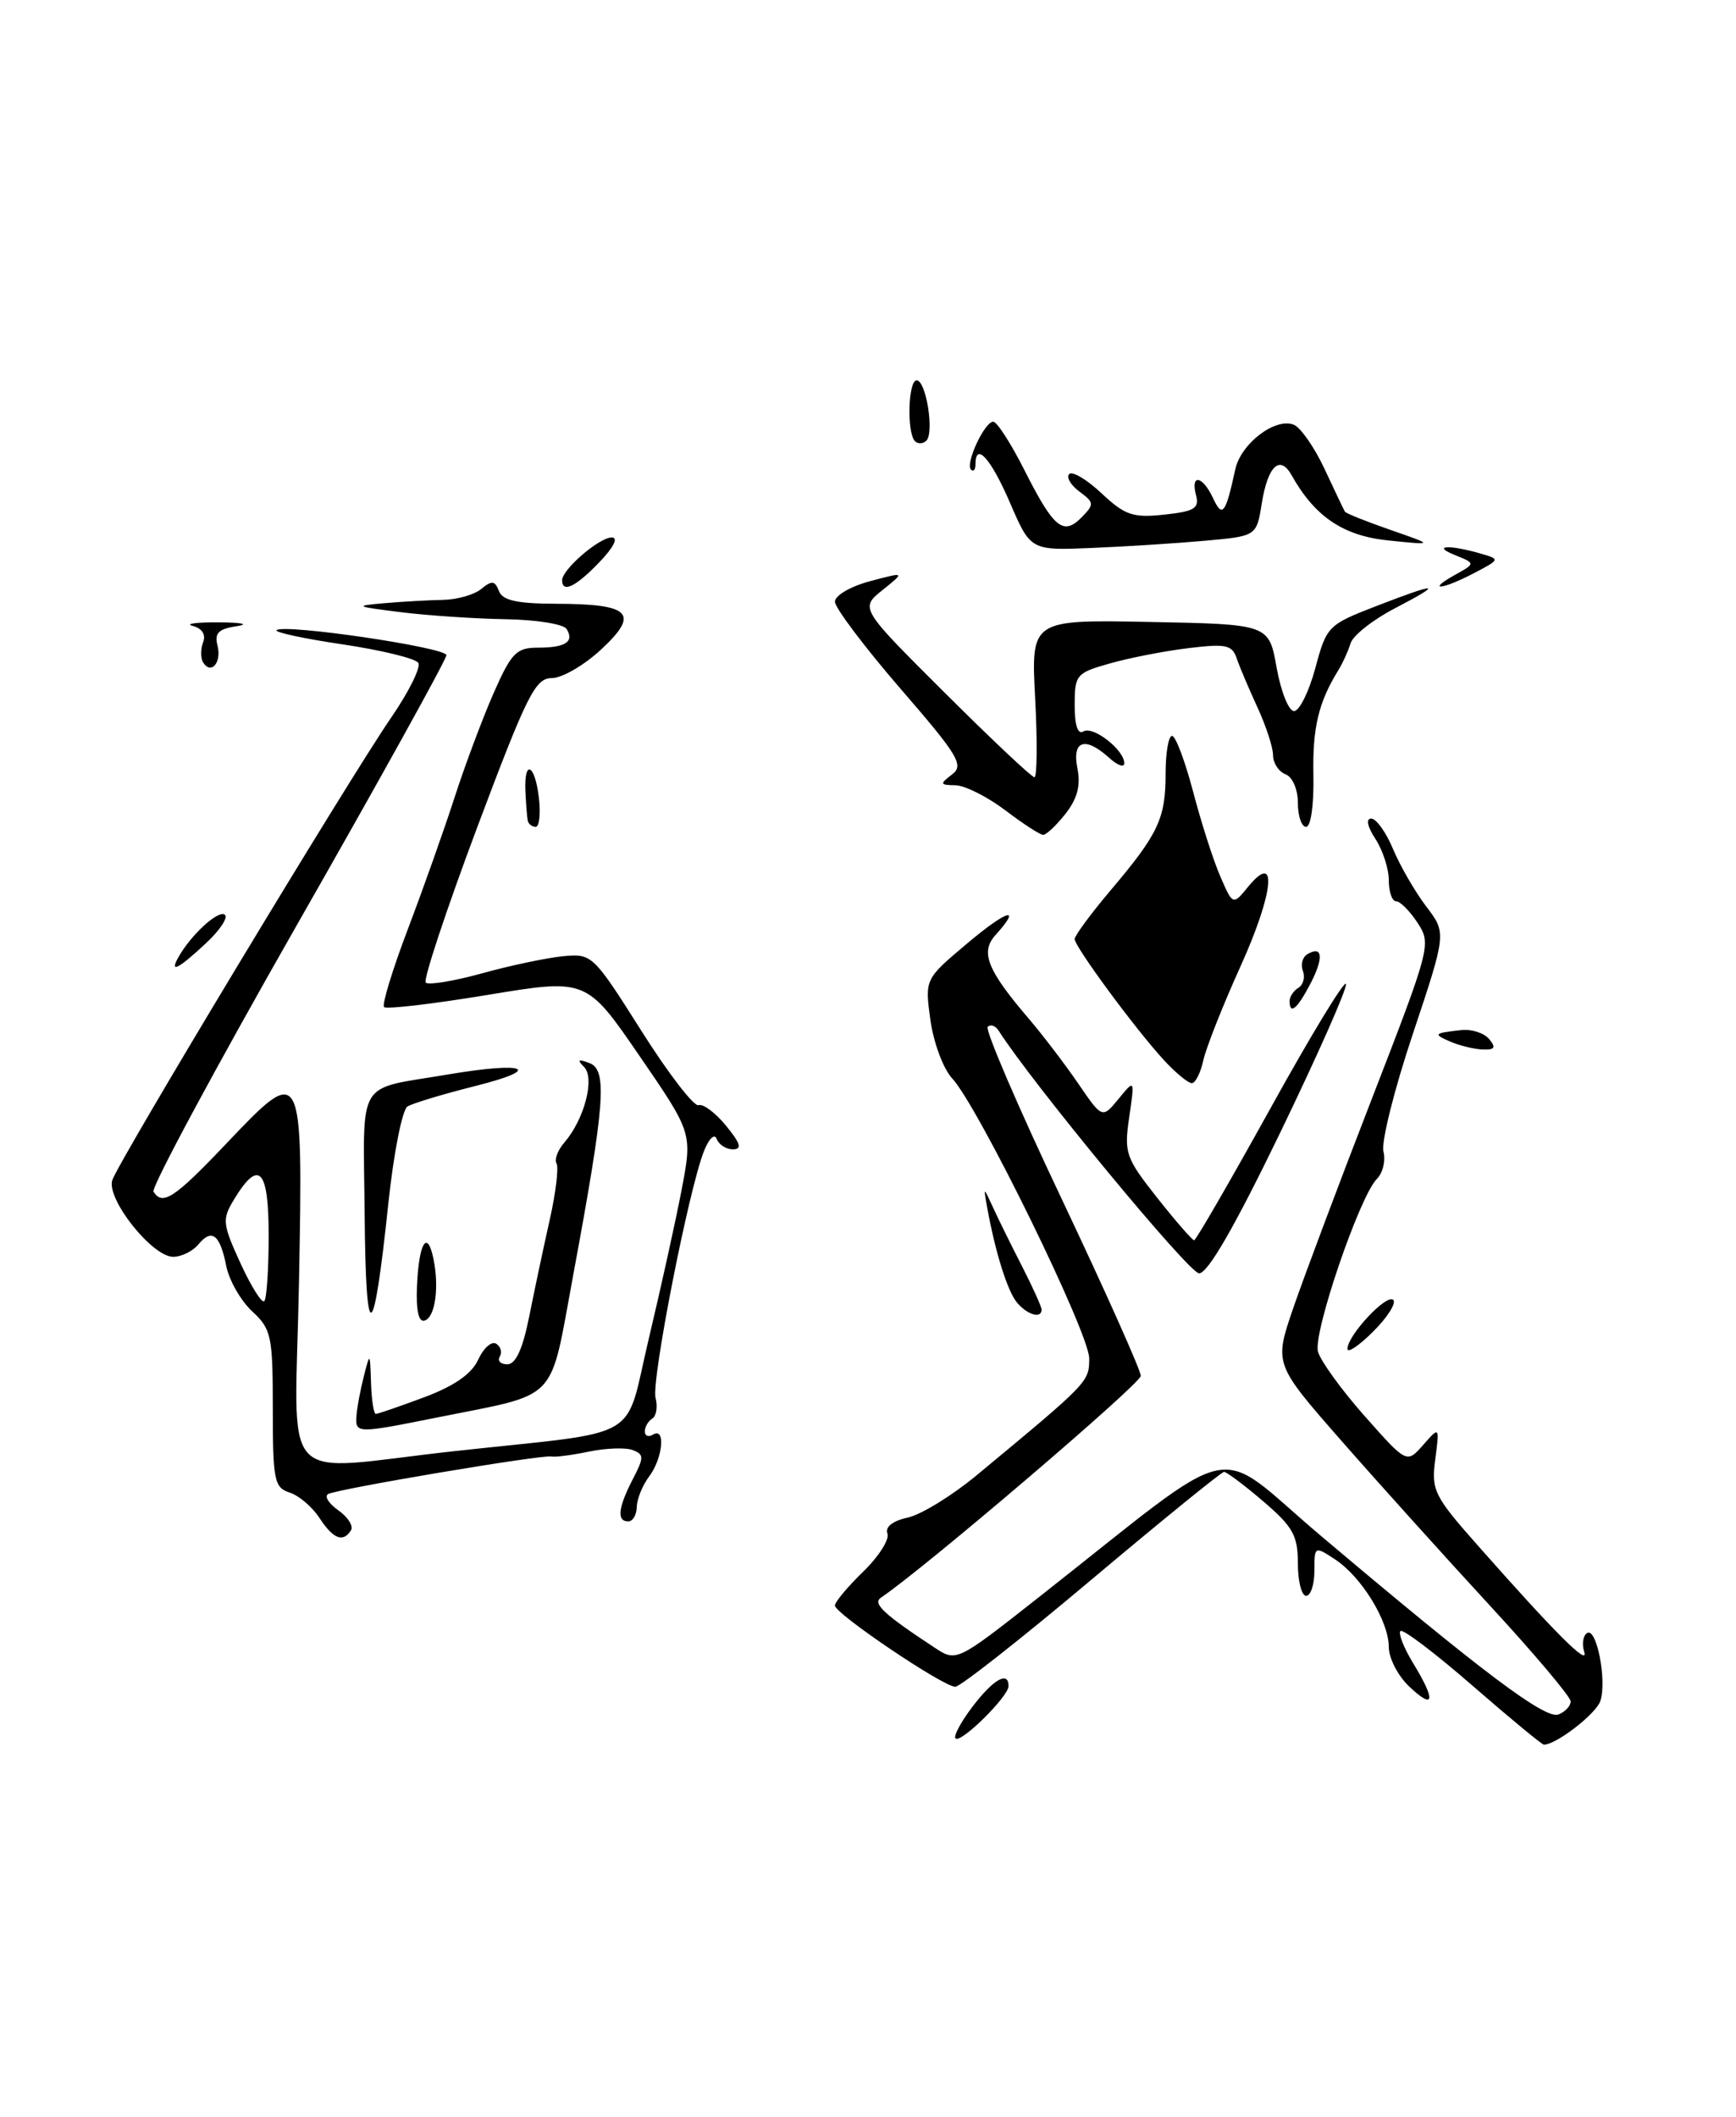 <?xml version="1.0" encoding="UTF-8" standalone="no"?>
<!DOCTYPE svg PUBLIC "-//W3C//DTD SVG 1.1//EN" "http://www.w3.org/Graphics/SVG/1.1/DTD/svg11.dtd" >
<svg xmlns="http://www.w3.org/2000/svg" xmlns:xlink="http://www.w3.org/1999/xlink" version="1.1" viewBox="0 0 210 256">
 <g >
 <path fill="currentColor"
d=" M 115.59 210.25 C 115.31 209.98 116.25 208.23 117.66 206.38 C 120.17 203.09 122.00 202.05 122.00 203.92 C 122.00 205.18 116.22 210.88 115.59 210.25 Z  M 178.13 203.87 C 173.62 199.95 169.70 196.97 169.41 197.26 C 169.13 197.54 169.81 199.29 170.94 201.14 C 173.71 205.68 173.53 206.85 170.50 204.00 C 169.12 202.71 168.00 200.55 168.00 199.19 C 168.00 196.07 164.70 190.69 161.48 188.58 C 159.03 186.97 159.00 186.99 159.00 189.98 C 159.00 191.64 158.55 193.00 158.00 193.00 C 157.45 193.00 157.00 191.24 157.00 189.08 C 157.00 185.71 156.41 184.65 152.82 181.58 C 150.52 179.61 148.38 178.01 148.07 178.01 C 147.76 178.02 140.56 183.87 132.07 191.01 C 123.58 198.16 116.15 204.00 115.56 204.00 C 114.10 204.00 101.00 195.16 101.00 194.18 C 101.00 193.74 102.54 191.90 104.42 190.08 C 106.30 188.25 107.62 186.18 107.35 185.47 C 107.05 184.68 107.97 183.94 109.80 183.54 C 111.42 183.19 115.16 180.89 118.12 178.44 C 131.74 167.15 131.75 167.14 131.76 164.29 C 131.78 161.26 118.33 133.80 115.18 130.42 C 114.11 129.27 112.93 126.10 112.55 123.38 C 111.87 118.42 111.87 118.42 116.94 114.15 C 121.81 110.04 123.70 109.46 120.42 113.09 C 118.56 115.15 119.41 117.30 124.39 123.13 C 126.10 125.13 128.81 128.68 130.42 131.03 C 133.34 135.30 133.34 135.30 135.31 132.90 C 137.27 130.50 137.27 130.50 136.60 135.11 C 135.96 139.44 136.17 140.03 139.98 144.86 C 142.22 147.69 144.23 150.00 144.45 150.00 C 144.67 150.00 148.82 142.82 153.68 134.05 C 158.53 125.28 162.64 118.51 162.82 119.00 C 162.99 119.49 159.42 127.56 154.88 136.95 C 149.36 148.36 146.11 154.00 145.05 154.00 C 143.84 154.00 124.91 131.08 120.80 124.65 C 120.42 124.05 119.83 123.84 119.48 124.19 C 119.14 124.53 123.16 133.90 128.43 145.00 C 133.69 156.10 138.00 165.74 138.00 166.40 C 138.00 167.34 111.80 189.70 106.57 193.22 C 105.52 193.93 106.89 195.21 113.03 199.25 C 115.70 201.01 115.70 201.01 125.60 193.22 C 150.61 173.55 146.44 174.47 159.72 185.69 C 179.32 202.25 186.93 207.97 188.52 207.35 C 189.33 207.04 190.00 206.33 190.00 205.77 C 190.00 205.22 185.58 199.98 180.18 194.13 C 174.79 188.28 166.72 179.33 162.25 174.23 C 154.13 164.96 154.13 164.96 156.43 158.23 C 157.70 154.53 161.98 143.11 165.96 132.86 C 173.05 114.56 173.15 114.16 171.48 111.61 C 170.54 110.17 169.37 109.00 168.88 109.00 C 168.40 109.00 168.00 107.86 168.00 106.46 C 168.00 105.07 167.27 102.82 166.38 101.46 C 165.41 99.98 165.21 99.00 165.87 99.00 C 166.48 99.00 167.67 100.66 168.52 102.70 C 169.37 104.73 171.17 107.84 172.52 109.62 C 174.98 112.84 174.98 112.84 170.91 125.04 C 168.66 131.75 167.07 138.14 167.35 139.25 C 167.64 140.36 167.28 141.86 166.55 142.59 C 164.46 144.69 158.83 161.19 159.43 163.46 C 159.73 164.58 162.27 168.09 165.07 171.25 C 170.17 177.01 170.17 177.01 172.16 174.75 C 174.14 172.50 174.14 172.50 173.62 176.50 C 173.13 180.24 173.46 180.92 178.80 186.95 C 188.12 197.50 192.23 201.61 191.64 199.78 C 191.34 198.84 191.49 197.81 191.99 197.50 C 193.14 196.80 194.39 203.20 193.60 205.70 C 193.10 207.25 188.27 211.00 186.76 211.00 C 186.52 211.00 182.64 207.79 178.13 203.87 Z  M 38.64 183.58 C 37.77 182.24 36.14 180.86 35.03 180.51 C 33.18 179.92 33.00 179.03 33.00 170.38 C 33.00 161.56 32.83 160.74 30.50 158.59 C 29.13 157.32 27.72 154.85 27.37 153.12 C 26.61 149.29 25.63 148.53 23.99 150.51 C 23.31 151.33 21.94 152.00 20.95 152.00 C 18.41 152.00 12.86 145.02 13.58 142.74 C 14.30 140.49 42.06 94.44 47.35 86.74 C 49.47 83.65 50.93 80.70 50.60 80.17 C 50.28 79.64 46.18 78.64 41.50 77.94 C 36.82 77.25 33.20 76.47 33.45 76.22 C 34.27 75.40 54.00 78.30 54.00 79.24 C 54.00 79.75 45.91 94.36 36.01 111.70 C 26.12 129.04 18.27 143.63 18.57 144.12 C 19.65 145.86 21.11 144.90 27.26 138.43 C 36.63 128.55 36.66 128.60 36.17 155.03 C 35.69 180.56 33.23 177.89 55.00 175.50 C 78.22 172.96 75.45 174.58 78.51 161.78 C 79.96 155.69 81.74 147.63 82.46 143.87 C 83.76 137.03 83.76 137.03 77.35 127.69 C 70.94 118.35 70.94 118.35 58.96 120.33 C 52.37 121.42 46.75 122.08 46.46 121.80 C 46.18 121.52 47.47 117.29 49.33 112.39 C 51.19 107.50 53.72 100.35 54.97 96.50 C 56.21 92.65 58.33 86.99 59.67 83.92 C 61.85 78.96 62.45 78.33 65.06 78.33 C 68.40 78.33 69.50 77.62 68.54 76.07 C 68.18 75.48 64.87 74.95 61.19 74.89 C 57.51 74.83 51.80 74.45 48.50 74.04 C 42.94 73.35 42.80 73.27 46.50 72.95 C 48.70 72.76 51.89 72.58 53.59 72.55 C 55.30 72.52 57.38 71.93 58.23 71.22 C 59.49 70.18 59.87 70.22 60.35 71.47 C 60.79 72.62 62.52 73.00 67.22 73.02 C 76.29 73.04 77.42 74.16 72.76 78.51 C 70.71 80.43 68.01 82.00 66.76 82.01 C 64.75 82.01 63.76 83.99 57.70 100.13 C 53.97 110.09 51.18 118.51 51.50 118.84 C 51.83 119.16 54.89 118.66 58.30 117.72 C 61.71 116.77 66.11 115.85 68.08 115.65 C 71.61 115.31 71.74 115.43 77.58 124.66 C 80.83 129.81 83.95 133.86 84.50 133.66 C 85.05 133.46 86.55 134.58 87.83 136.15 C 89.59 138.30 89.79 139.00 88.66 139.00 C 87.84 139.00 86.96 138.44 86.70 137.75 C 86.44 137.04 85.77 137.68 85.16 139.21 C 83.31 143.85 78.77 167.01 79.30 169.06 C 79.58 170.12 79.40 171.25 78.91 171.56 C 78.41 171.87 78.00 172.57 78.00 173.12 C 78.00 173.67 78.45 173.84 79.00 173.50 C 80.54 172.55 80.18 176.37 78.53 178.56 C 77.72 179.63 77.05 181.29 77.03 182.25 C 77.01 183.21 76.55 184.00 76.00 184.00 C 74.59 184.00 74.76 182.37 76.53 178.93 C 77.92 176.26 77.92 175.90 76.53 175.37 C 75.68 175.05 73.30 175.13 71.24 175.56 C 69.18 175.99 67.14 176.25 66.70 176.15 C 65.59 175.90 40.68 180.09 39.68 180.70 C 39.22 180.98 39.79 181.87 40.94 182.67 C 42.09 183.48 42.77 184.56 42.46 185.07 C 41.51 186.60 40.32 186.14 38.64 183.58 Z  M 32.50 149.39 C 32.50 141.34 31.31 140.11 28.30 145.08 C 26.85 147.48 26.91 148.01 29.09 152.78 C 30.38 155.59 31.68 157.66 31.97 157.36 C 32.26 157.07 32.50 153.48 32.50 149.39 Z  M 43.12 171.25 C 43.18 170.29 43.58 168.15 44.00 166.50 C 44.76 163.51 44.76 163.52 44.88 167.25 C 44.95 169.31 45.21 171.00 45.46 171.00 C 45.72 171.00 48.35 170.09 51.31 168.99 C 54.98 167.61 57.06 166.16 57.85 164.43 C 58.49 163.03 59.46 162.17 60.02 162.51 C 60.58 162.86 60.77 163.56 60.46 164.07 C 60.14 164.58 60.55 165.00 61.37 165.00 C 62.38 165.00 63.23 163.16 64.01 159.25 C 64.64 156.09 65.76 150.81 66.50 147.52 C 67.24 144.24 67.60 141.17 67.32 140.71 C 67.04 140.25 67.46 139.11 68.26 138.19 C 70.69 135.38 71.99 130.40 70.66 129.05 C 69.78 128.16 69.93 128.05 71.31 128.57 C 73.50 129.41 73.19 133.46 69.34 154.21 C 66.42 169.91 67.85 168.42 52.79 171.45 C 43.17 173.38 42.97 173.38 43.12 171.25 Z  M 163.00 163.13 C 163.00 161.51 167.75 156.42 168.54 157.21 C 168.93 157.59 167.84 159.32 166.12 161.03 C 164.40 162.75 163.00 163.69 163.00 163.13 Z  M 44.11 146.82 C 43.96 130.14 42.94 131.86 54.17 129.95 C 63.65 128.35 65.82 129.26 57.47 131.35 C 53.61 132.32 49.93 133.43 49.29 133.82 C 48.66 134.21 47.62 139.47 46.98 145.52 C 45.17 162.73 44.25 163.15 44.11 146.82 Z  M 50.44 155.56 C 50.66 150.39 51.66 148.64 52.41 152.13 C 53.16 155.63 52.66 159.28 51.38 159.71 C 50.64 159.96 50.32 158.53 50.44 155.56 Z  M 123.02 157.53 C 121.86 156.13 120.39 151.42 119.41 146.00 C 118.96 143.50 118.96 143.50 120.11 146.00 C 120.74 147.38 122.32 150.59 123.63 153.14 C 124.93 155.68 126.00 158.05 126.00 158.39 C 126.00 159.52 124.26 159.02 123.02 157.53 Z  M 140.83 128.25 C 137.41 124.55 130.00 114.50 130.00 113.57 C 130.00 113.16 131.96 110.50 134.36 107.66 C 140.13 100.85 141.00 98.99 141.00 93.57 C 141.00 91.05 141.35 89.00 141.78 89.00 C 142.21 89.00 143.35 92.04 144.33 95.75 C 145.30 99.46 146.78 104.08 147.62 106.00 C 149.14 109.50 149.14 109.50 150.97 107.26 C 154.59 102.84 154.11 107.91 150.08 116.83 C 147.92 121.60 145.89 126.74 145.56 128.25 C 145.23 129.76 144.60 131.00 144.17 131.00 C 143.73 131.00 142.23 129.76 140.83 128.25 Z  M 175.50 126.00 C 173.31 125.06 173.41 124.95 176.77 124.58 C 178.01 124.44 179.53 124.93 180.14 125.67 C 181.00 126.70 180.82 126.98 179.37 126.93 C 178.34 126.89 176.60 126.47 175.50 126.00 Z  M 156.00 121.06 C 156.00 120.54 156.48 119.82 157.07 119.46 C 157.66 119.09 157.90 118.18 157.61 117.43 C 157.32 116.68 157.55 115.78 158.11 115.43 C 159.98 114.28 160.17 115.78 158.55 118.91 C 156.94 122.01 156.00 122.81 156.00 121.06 Z  M 21.59 115.75 C 23.11 113.06 26.34 110.09 27.17 110.61 C 27.66 110.90 26.64 112.47 24.92 114.07 C 21.57 117.20 20.45 117.77 21.59 115.75 Z  M 121.57 97.97 C 119.41 96.34 116.71 94.99 115.57 94.97 C 113.69 94.94 113.65 94.82 115.16 93.67 C 116.64 92.55 115.97 91.42 108.91 83.27 C 104.56 78.23 101.00 73.51 101.00 72.77 C 101.00 72.02 102.90 70.91 105.25 70.29 C 109.50 69.16 109.50 69.16 106.76 71.36 C 104.02 73.56 104.02 73.56 114.28 83.78 C 119.92 89.40 124.80 94.00 125.13 94.00 C 125.45 94.00 125.50 89.71 125.22 84.47 C 124.72 74.94 124.72 74.94 139.11 75.22 C 153.50 75.50 153.50 75.50 154.43 80.75 C 154.95 83.64 155.89 86.00 156.54 86.00 C 157.18 86.00 158.34 83.66 159.11 80.81 C 160.47 75.74 160.64 75.56 166.46 73.31 C 174.07 70.36 174.74 70.45 168.70 73.59 C 166.06 74.96 163.67 76.86 163.38 77.79 C 163.09 78.73 162.44 80.17 161.93 81.00 C 159.50 84.92 158.76 87.99 158.88 93.75 C 158.95 97.33 158.57 100.00 158.00 100.00 C 157.45 100.00 157.00 98.70 157.00 97.11 C 157.00 95.46 156.36 93.97 155.50 93.64 C 154.68 93.32 154.00 92.29 154.00 91.35 C 154.00 90.40 153.15 87.80 152.12 85.57 C 151.09 83.33 149.95 80.66 149.60 79.62 C 149.05 77.99 148.29 77.83 143.73 78.39 C 140.85 78.74 136.59 79.57 134.25 80.24 C 130.20 81.38 130.00 81.61 130.00 85.28 C 130.00 87.73 130.38 88.88 131.06 88.46 C 132.22 87.75 136.00 90.69 136.00 92.31 C 136.00 92.86 135.18 92.57 134.17 91.65 C 131.26 89.02 129.66 89.55 130.33 92.92 C 130.75 94.99 130.33 96.58 128.89 98.42 C 127.77 99.84 126.55 100.99 126.18 100.97 C 125.80 100.96 123.73 99.61 121.57 97.97 Z  M 63.84 99.25 C 63.76 98.84 63.63 97.26 63.56 95.75 C 63.37 91.76 64.71 92.37 65.19 96.50 C 65.41 98.42 65.24 100.00 64.80 100.00 C 64.36 100.00 63.93 99.66 63.84 99.25 Z  M 24.57 80.11 C 24.25 79.60 24.25 78.50 24.57 77.68 C 24.93 76.75 24.45 76.00 23.32 75.70 C 22.32 75.44 23.75 75.25 26.50 75.27 C 29.25 75.28 30.22 75.49 28.65 75.73 C 26.42 76.06 25.92 76.57 26.31 78.07 C 26.84 80.12 25.53 81.66 24.57 80.11 Z  M 68.00 70.17 C 68.00 68.87 72.49 65.00 74.00 65.00 C 74.83 65.00 74.24 66.19 72.50 68.00 C 69.65 70.97 68.00 71.77 68.00 70.17 Z  M 176.00 69.53 C 178.50 68.14 178.50 68.14 176.00 67.13 C 173.15 65.99 175.24 65.84 179.00 66.92 C 181.50 67.64 181.50 67.64 178.30 69.32 C 174.46 71.33 172.43 71.53 176.00 69.53 Z  M 122.17 60.79 C 119.86 55.44 118.00 53.37 118.00 56.17 C 118.00 56.81 117.76 57.09 117.46 56.80 C 116.74 56.08 119.10 51.00 120.15 51.00 C 120.60 51.00 122.32 53.67 123.96 56.93 C 127.48 63.89 128.62 64.82 130.85 62.56 C 132.39 60.99 132.37 60.78 130.57 59.45 C 129.51 58.66 128.96 57.71 129.34 57.33 C 129.72 56.95 131.49 58.00 133.26 59.67 C 136.09 62.32 137.05 62.65 140.84 62.24 C 144.49 61.85 145.10 61.48 144.68 59.89 C 143.99 57.26 145.47 57.52 146.74 60.25 C 147.87 62.67 148.25 62.18 149.43 56.76 C 150.11 53.65 154.24 50.49 156.49 51.36 C 157.32 51.68 159.00 54.09 160.23 56.72 C 161.46 59.35 162.56 61.67 162.69 61.88 C 162.82 62.09 165.30 63.08 168.21 64.09 C 173.50 65.93 173.50 65.93 168.00 65.37 C 162.50 64.82 159.06 62.50 156.24 57.47 C 154.83 54.95 153.36 56.35 152.63 60.90 C 152.00 64.84 152.00 64.84 145.75 65.40 C 142.31 65.71 136.16 66.10 132.09 66.27 C 124.67 66.58 124.67 66.58 122.17 60.79 Z  M 110.68 53.35 C 109.68 52.34 109.85 46.00 110.89 46.00 C 112.01 46.00 113.03 52.24 112.08 53.27 C 111.69 53.69 111.06 53.73 110.68 53.35 Z "/>
</g>
</svg>
